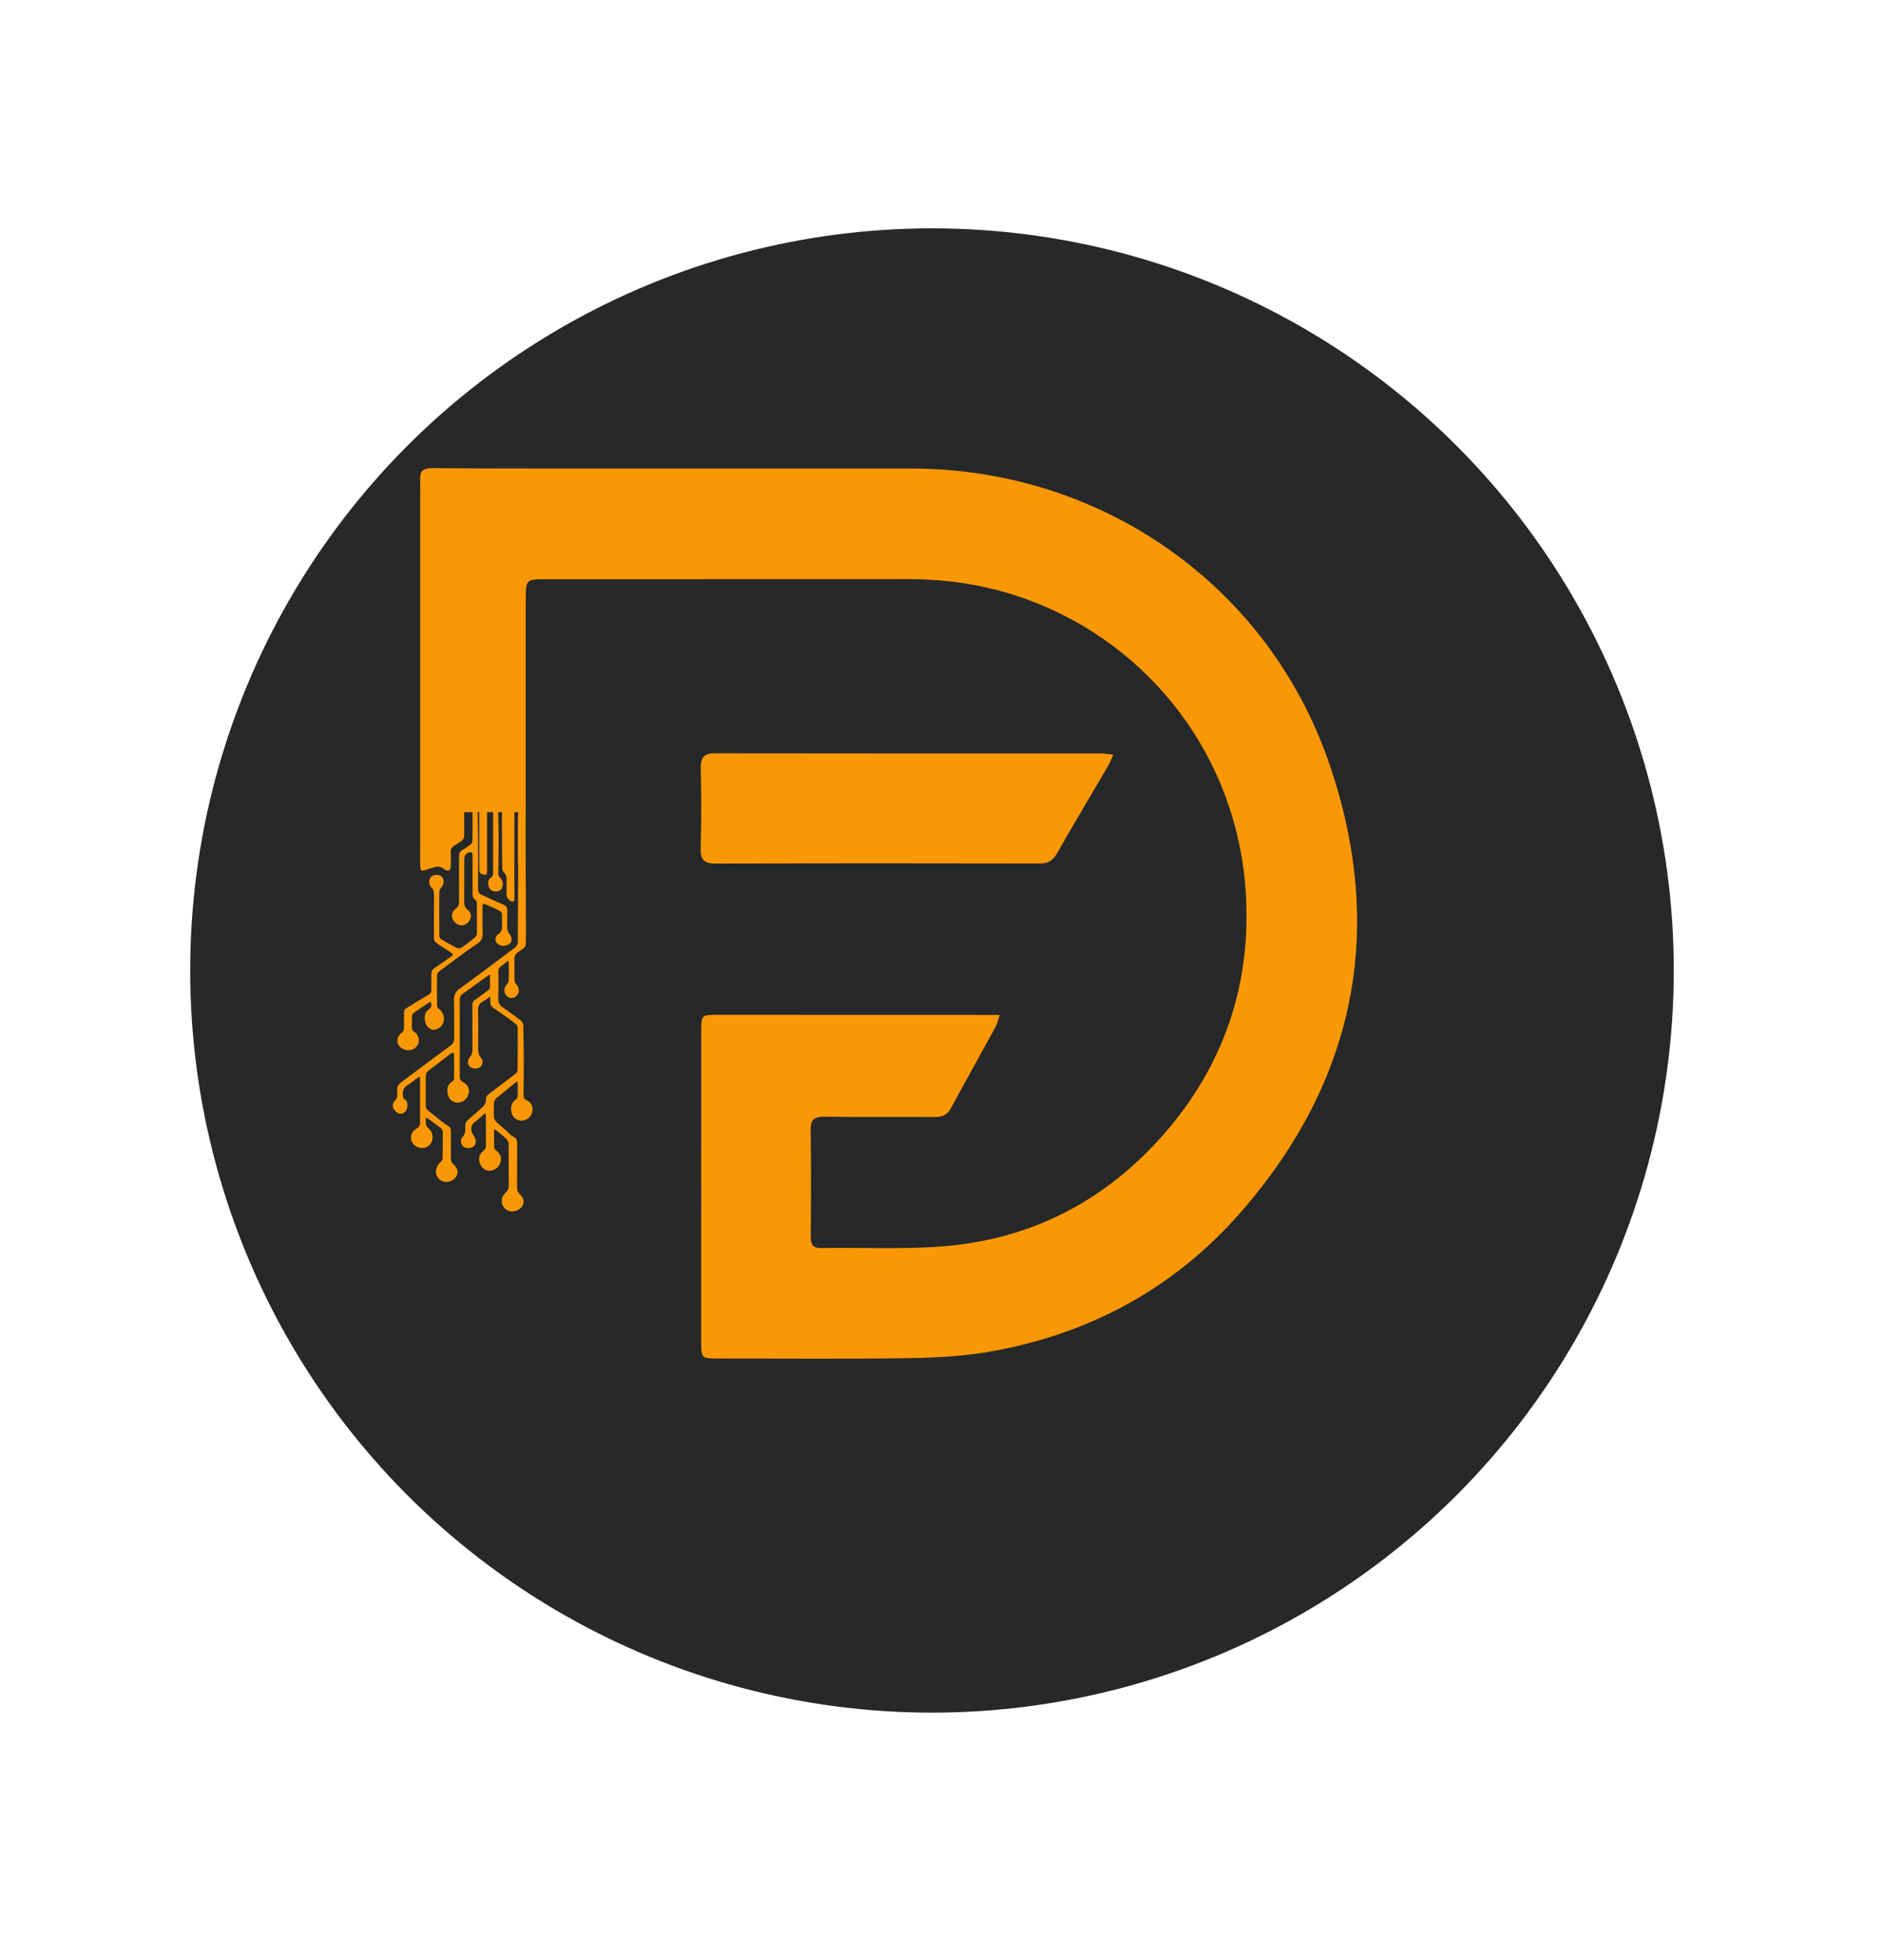 <svg width="99" height="103" viewBox="0 0 99 103" fill="none" xmlns="http://www.w3.org/2000/svg">
<g filter="url(#filter0_dd_486_198)">
<circle cx="46" cy="48" r="39" fill="#26282A"/>
</g>
<g clip-path="url(#clip0_486_198)">
<path d="M65.275 63.658C61.812 67.639 57.402 70.049 52.241 70.996C50.812 71.257 49.337 71.347 47.881 71.37C44.498 71.423 41.113 71.389 37.729 71.389C36.892 71.389 36.867 71.365 36.867 70.561C36.867 65.105 36.867 59.65 36.868 54.193C36.868 53.328 36.871 53.327 37.747 53.328C42.406 53.329 47.064 53.331 51.724 53.332H52.561C52.465 53.617 52.433 53.798 52.35 53.95C51.566 55.386 50.765 56.816 49.985 58.256C49.782 58.63 49.487 58.703 49.102 58.701C47.179 58.69 45.257 58.712 43.336 58.686C42.789 58.678 42.612 58.854 42.62 59.411C42.65 61.264 42.642 63.119 42.624 64.972C42.62 65.393 42.731 65.596 43.181 65.587C45.478 65.544 47.792 65.687 50.068 65.45C54.498 64.986 58.227 62.979 61.18 59.611C64.313 56.035 65.769 51.811 65.507 47.062C65.11 39.812 60.453 33.849 53.993 31.5C51.983 30.77 49.921 30.434 47.794 30.435C41.442 30.44 35.091 30.439 28.741 30.44C27.64 30.44 27.641 30.44 27.641 31.582C27.642 35.273 27.641 38.963 27.641 42.653V42.681H27.634C27.634 43.459 27.634 44.237 27.636 45.015C27.64 46.223 27.649 47.43 27.652 48.637C27.654 48.968 27.654 49.299 27.64 49.629C27.637 49.699 27.59 49.784 27.535 49.831C27.421 49.927 27.278 49.992 27.166 50.09C27.105 50.145 27.055 50.243 27.052 50.324C27.041 50.723 27.043 51.122 27.052 51.522C27.053 51.595 27.096 51.681 27.146 51.735C27.314 51.914 27.324 52.167 27.155 52.338C27.013 52.48 26.78 52.483 26.641 52.344C26.468 52.17 26.474 51.926 26.641 51.741C26.696 51.679 26.74 51.585 26.744 51.503C26.758 51.226 26.75 50.948 26.749 50.67C26.749 50.621 26.735 50.57 26.721 50.487C26.581 50.596 26.471 50.689 26.352 50.77C26.239 50.847 26.197 50.945 26.199 51.079C26.204 51.552 26.21 52.024 26.197 52.495C26.191 52.695 26.264 52.823 26.423 52.933C26.741 53.151 27.055 53.376 27.359 53.611C27.432 53.667 27.509 53.77 27.512 53.855C27.531 54.618 27.537 55.382 27.538 56.147C27.541 56.614 27.531 57.08 27.521 57.548C27.518 57.68 27.561 57.759 27.689 57.817C27.943 57.934 28.043 58.17 27.981 58.451C27.923 58.701 27.698 58.882 27.428 58.894C27.2 58.904 26.982 58.746 26.908 58.52C26.814 58.227 26.899 57.939 27.101 57.798C27.159 57.757 27.21 57.671 27.215 57.602C27.229 57.385 27.221 57.165 27.22 56.945C27.219 56.911 27.205 56.877 27.194 56.831C27.156 56.853 27.134 56.862 27.116 56.877C26.77 57.156 26.423 57.433 26.085 57.721C26.023 57.774 25.978 57.876 25.973 57.958C25.958 58.206 25.958 58.455 25.972 58.702C25.977 58.784 26.023 58.883 26.082 58.941C26.24 59.1 26.416 59.24 26.585 59.389C26.716 59.505 26.831 59.655 26.983 59.729C27.175 59.823 27.19 59.957 27.189 60.131C27.185 60.877 27.191 61.621 27.186 62.366C27.185 62.53 27.215 62.658 27.347 62.778C27.573 62.984 27.583 63.257 27.405 63.455C27.196 63.686 26.837 63.734 26.611 63.56C26.308 63.325 26.298 62.952 26.593 62.659C26.68 62.574 26.746 62.492 26.746 62.36C26.742 61.61 26.749 60.86 26.74 60.111C26.739 60.021 26.684 59.914 26.619 59.849C26.463 59.695 26.288 59.561 26.119 59.421C26.087 59.395 26.049 59.378 25.991 59.342C25.981 59.426 25.967 59.482 25.968 59.536C25.971 59.76 25.984 59.984 25.978 60.208C25.974 60.333 26.009 60.417 26.116 60.489C26.186 60.534 26.247 60.609 26.285 60.683C26.414 60.941 26.289 61.297 26.031 61.442C25.761 61.594 25.472 61.532 25.308 61.286C25.117 61.002 25.156 60.669 25.412 60.48C25.509 60.408 25.548 60.326 25.547 60.208C25.544 59.702 25.547 59.196 25.546 58.69C25.546 58.635 25.532 58.581 25.518 58.49C25.324 58.656 25.169 58.81 24.991 58.934C24.804 59.065 24.747 59.237 24.79 59.439C24.813 59.546 24.879 59.648 24.942 59.743C25.049 59.905 25.041 60.116 24.907 60.236C24.773 60.356 24.497 60.364 24.36 60.25C24.229 60.141 24.18 59.907 24.303 59.775C24.465 59.599 24.479 59.403 24.464 59.192C24.453 59.043 24.509 58.934 24.623 58.837C24.854 58.642 25.073 58.433 25.306 58.24C25.472 58.105 25.572 57.953 25.553 57.728C25.548 57.665 25.593 57.575 25.646 57.535C26.132 57.161 26.627 56.797 27.113 56.422C27.169 56.379 27.211 56.282 27.212 56.209C27.221 55.478 27.221 54.748 27.218 54.018C27.218 53.952 27.189 53.861 27.141 53.826C26.75 53.533 26.359 53.242 25.953 52.972C25.833 52.892 25.778 52.82 25.783 52.685C25.788 52.597 25.775 52.508 25.768 52.378C25.612 52.482 25.502 52.569 25.379 52.635C25.191 52.734 25.132 52.882 25.136 53.089C25.146 53.727 25.141 54.365 25.139 55.003C25.137 55.218 25.137 55.418 25.299 55.601C25.447 55.77 25.358 56.039 25.166 56.117C24.992 56.19 24.762 56.143 24.667 56.016C24.568 55.886 24.582 55.689 24.715 55.534C24.808 55.428 24.841 55.31 24.84 55.172C24.838 54.589 24.84 54.004 24.839 53.42C24.839 53.211 24.838 53.002 24.835 52.794C24.833 52.674 24.894 52.598 24.989 52.532C25.199 52.387 25.402 52.236 25.605 52.084C25.662 52.041 25.751 51.986 25.755 51.933C25.771 51.701 25.763 51.467 25.763 51.208C25.7 51.246 25.659 51.269 25.62 51.297C25.192 51.604 24.767 51.916 24.336 52.219C24.215 52.305 24.17 52.403 24.17 52.55C24.175 53.879 24.175 55.208 24.17 56.538C24.17 56.7 24.202 56.8 24.364 56.88C24.647 57.02 24.731 57.328 24.593 57.604C24.453 57.887 24.127 58.024 23.855 57.903C23.65 57.81 23.553 57.63 23.529 57.415C23.506 57.193 23.537 56.982 23.753 56.853C23.839 56.801 23.875 56.74 23.875 56.642C23.872 56.243 23.875 55.843 23.873 55.444C23.872 55.4 23.848 55.356 23.834 55.31C23.791 55.328 23.741 55.336 23.706 55.362C23.314 55.661 22.927 55.966 22.533 56.261C22.424 56.344 22.38 56.44 22.383 56.572C22.389 56.934 22.38 57.294 22.385 57.654C22.398 58.395 22.282 58.165 22.853 58.63C23.072 58.808 23.284 59.002 23.526 59.144C23.671 59.23 23.707 59.316 23.706 59.465C23.7 59.918 23.709 60.371 23.702 60.823C23.7 60.985 23.736 61.104 23.868 61.216C24.097 61.411 24.113 61.706 23.935 61.904C23.727 62.136 23.363 62.183 23.141 62.006C22.839 61.763 22.846 61.359 23.152 61.077C23.205 61.029 23.267 60.955 23.269 60.892C23.28 60.433 23.277 59.976 23.279 59.518C23.28 59.402 23.231 59.318 23.135 59.248C22.935 59.108 22.742 58.959 22.546 58.813C22.506 58.784 22.462 58.76 22.393 58.717C22.394 58.959 22.33 59.162 22.556 59.326C22.764 59.475 22.797 59.848 22.667 60.062C22.539 60.27 22.336 60.362 22.092 60.322C21.864 60.284 21.66 60.106 21.622 59.913C21.574 59.664 21.661 59.439 21.889 59.315C22.046 59.229 22.09 59.119 22.088 58.95C22.081 58.225 22.086 57.5 22.084 56.774C22.084 56.718 22.077 56.662 22.071 56.576C22 56.617 21.954 56.638 21.913 56.668C21.759 56.781 21.617 56.911 21.453 57.006C21.207 57.147 21.151 57.353 21.188 57.609C21.191 57.628 21.187 57.651 21.196 57.668C21.212 57.702 21.226 57.747 21.255 57.762C21.419 57.842 21.427 57.985 21.418 58.136C21.407 58.338 21.282 58.492 21.106 58.53C20.98 58.557 20.785 58.434 20.696 58.274C20.617 58.133 20.64 57.953 20.772 57.833C20.863 57.752 20.893 57.663 20.886 57.55C20.883 57.463 20.893 57.373 20.884 57.287C20.866 57.113 20.939 56.99 21.077 56.889C21.43 56.628 21.78 56.363 22.132 56.1C22.645 55.718 23.155 55.334 23.672 54.958C23.82 54.85 23.881 54.729 23.879 54.542C23.869 53.885 23.888 53.227 23.869 52.57C23.861 52.292 23.935 52.12 24.177 51.947C25.155 51.25 26.105 50.516 27.068 49.798C27.181 49.714 27.225 49.616 27.225 49.476C27.229 48.191 27.238 46.907 27.243 45.62C27.244 45.513 27.23 45.407 27.23 45.3C27.229 44.716 27.227 44.132 27.229 43.549C27.23 43.259 27.241 42.97 27.24 42.681H27.043C27.042 42.715 27.043 42.749 27.043 42.783C27.043 44.235 27.045 45.685 27.045 47.136C27.045 47.195 27.051 47.255 27.036 47.31C27.027 47.341 26.979 47.383 26.951 47.383C26.815 47.379 26.636 47.188 26.635 47.051C26.632 46.758 26.631 46.466 26.635 46.174C26.637 46.054 26.597 45.962 26.515 45.873C26.462 45.816 26.405 45.734 26.405 45.662C26.394 44.908 26.393 44.154 26.392 43.4C26.392 43.161 26.395 42.921 26.393 42.681H26.192C26.194 42.705 26.195 42.729 26.196 42.752C26.202 43.204 26.216 43.656 26.216 44.11C26.216 44.717 26.202 45.326 26.202 45.934C26.202 46.001 26.249 46.082 26.299 46.131C26.418 46.248 26.454 46.387 26.429 46.544C26.398 46.731 26.298 46.824 26.122 46.846C25.942 46.869 25.784 46.792 25.717 46.649C25.639 46.477 25.651 46.214 25.773 46.146C25.927 46.061 25.925 45.939 25.925 45.8C25.925 44.773 25.927 43.745 25.927 42.717C25.927 42.706 25.928 42.693 25.929 42.681H25.606C25.606 43.676 25.606 44.672 25.607 45.667C25.607 45.727 25.607 45.785 25.603 45.843C25.596 45.948 25.547 45.991 25.438 45.964C25.235 45.915 25.199 45.874 25.199 45.663C25.197 44.669 25.199 43.676 25.197 42.683C25.197 42.682 25.197 42.682 25.197 42.681H25.115C25.115 42.684 25.113 42.688 25.113 42.691C25.12 43.187 25.132 43.684 25.135 44.18C25.139 45.023 25.14 45.866 25.134 46.708C25.132 46.873 25.186 46.965 25.34 47.032C25.721 47.196 26.093 47.379 26.473 47.546C26.612 47.606 26.677 47.689 26.671 47.845C26.661 48.137 26.672 48.429 26.667 48.721C26.665 48.865 26.705 48.978 26.796 49.095C26.862 49.178 26.91 49.307 26.9 49.408C26.884 49.58 26.667 49.704 26.448 49.709C26.288 49.712 26.106 49.59 26.061 49.446C26.011 49.293 26.075 49.181 26.26 49.032C26.32 48.982 26.383 48.895 26.387 48.823C26.402 48.56 26.4 48.297 26.388 48.035C26.385 47.973 26.325 47.888 26.269 47.859C26.024 47.738 25.773 47.63 25.521 47.522C25.397 47.47 25.367 47.495 25.368 47.633C25.369 48.1 25.36 48.568 25.374 49.035C25.382 49.279 25.329 49.434 25.097 49.589C24.409 50.05 23.751 50.558 23.086 51.054C23.032 51.094 22.982 51.179 22.98 51.245C22.972 51.781 22.973 52.316 22.979 52.852C22.98 52.905 23.018 52.976 23.062 53.006C23.4 53.241 23.443 53.734 23.126 53.996C23.037 54.07 22.896 54.118 22.781 54.116C22.582 54.113 22.396 53.908 22.353 53.692C22.302 53.446 22.311 53.213 22.541 53.048C22.687 52.943 22.716 52.844 22.63 52.633C22.319 52.843 22.018 53.04 21.726 53.248C21.682 53.28 21.663 53.367 21.66 53.43C21.652 53.615 21.661 53.801 21.656 53.985C21.652 54.099 21.691 54.172 21.793 54.234C21.998 54.359 22.077 54.648 21.982 54.867C21.893 55.072 21.695 55.197 21.47 55.191C21.22 55.186 20.995 55.045 20.922 54.845C20.849 54.652 20.914 54.441 21.114 54.277C21.209 54.2 21.241 54.115 21.24 53.999C21.236 53.727 21.235 53.454 21.244 53.181C21.246 53.122 21.276 53.039 21.321 53.01C21.725 52.756 22.135 52.511 22.544 52.266C22.638 52.209 22.68 52.134 22.678 52.026C22.675 51.753 22.683 51.48 22.676 51.208C22.671 51.049 22.732 50.945 22.864 50.858C23.153 50.667 23.435 50.467 23.717 50.266C23.841 50.177 23.84 50.15 23.716 50.066C23.478 49.904 23.24 49.742 22.995 49.59C22.865 49.508 22.813 49.409 22.814 49.254C22.82 48.515 22.815 47.775 22.819 47.034C22.819 46.88 22.809 46.749 22.675 46.63C22.521 46.492 22.537 46.205 22.674 46.07C22.793 45.953 23.077 45.943 23.205 46.051C23.348 46.173 23.363 46.423 23.235 46.598C23.216 46.626 23.186 46.648 23.171 46.677C23.141 46.736 23.096 46.798 23.096 46.86C23.091 47.634 23.091 48.409 23.098 49.182C23.098 49.244 23.143 49.33 23.195 49.36C23.467 49.523 23.744 49.678 24.028 49.819C24.091 49.85 24.207 49.839 24.266 49.798C24.504 49.637 24.735 49.462 24.957 49.28C25.017 49.231 25.068 49.136 25.07 49.062C25.08 48.531 25.078 48.001 25.072 47.47C25.072 47.406 25.037 47.316 24.988 47.283C24.868 47.205 24.841 47.102 24.843 46.972C24.845 46.32 24.845 45.667 24.845 45.015C24.845 44.961 24.853 44.903 24.834 44.856C24.821 44.822 24.769 44.779 24.738 44.782C24.532 44.799 24.407 44.942 24.407 45.148C24.407 45.904 24.41 46.658 24.405 47.413C24.405 47.57 24.442 47.695 24.57 47.796C24.679 47.882 24.76 47.99 24.758 48.142C24.755 48.356 24.59 48.56 24.369 48.617C24.171 48.669 23.933 48.549 23.821 48.342C23.716 48.145 23.753 47.901 23.947 47.766C24.107 47.654 24.138 47.52 24.137 47.344C24.131 46.559 24.138 45.776 24.135 44.991C24.133 44.843 24.18 44.742 24.31 44.668C24.453 44.585 24.593 44.494 24.724 44.391C24.779 44.348 24.837 44.269 24.838 44.204C24.846 43.696 24.845 43.189 24.841 42.681H24.407C24.405 43.084 24.402 43.486 24.408 43.889C24.41 44.036 24.358 44.137 24.23 44.212C24.112 44.281 24.006 44.368 23.888 44.437C23.745 44.52 23.689 44.633 23.696 44.798C23.707 45.051 23.705 45.305 23.695 45.557C23.692 45.626 23.652 45.738 23.61 45.748C23.539 45.766 23.437 45.737 23.377 45.69C23.25 45.594 23.113 45.521 22.959 45.547C22.79 45.576 22.628 45.646 22.46 45.693C22.363 45.719 22.25 45.768 22.165 45.742C22.117 45.727 22.097 45.576 22.093 45.485C22.084 45.238 22.091 44.989 22.091 44.741V42.681C22.092 37.099 22.09 31.517 22.091 25.935C22.091 25.683 22.103 25.429 22.091 25.177C22.067 24.682 22.336 24.596 22.764 24.6C24.978 24.62 27.192 24.62 29.407 24.621C35.569 24.623 41.732 24.623 47.895 24.621C57.833 24.619 66.665 30.693 69.902 40.169C72.853 48.807 71.286 56.749 65.275 63.658Z" fill="#FA9705"/>
<path d="M58.537 39.659C58.425 39.903 58.365 40.069 58.276 40.22C57.375 41.76 56.459 43.29 55.575 44.839C55.362 45.212 55.126 45.378 54.69 45.377C49.008 45.365 43.326 45.362 37.644 45.384C36.998 45.387 36.82 45.175 36.839 44.545C36.882 43.157 36.872 41.765 36.843 40.375C36.832 39.813 37.002 39.586 37.59 39.587C44.358 39.6 51.127 39.593 57.895 39.594C58.074 39.596 58.254 39.63 58.537 39.659Z" fill="#FA9705"/>
</g>
<defs>
<filter id="filter0_dd_486_198" x="0" y="0" width="99" height="103" filterUnits="userSpaceOnUse" color-interpolation-filters="sRGB">
<feFlood flood-opacity="0" result="BackgroundImageFix"/>
<feColorMatrix in="SourceAlpha" type="matrix" values="0 0 0 0 0 0 0 0 0 0 0 0 0 0 0 0 0 0 127 0" result="hardAlpha"/>
<feOffset dx="4" dy="6"/>
<feGaussianBlur stdDeviation="5"/>
<feColorMatrix type="matrix" values="0 0 0 0 0 0 0 0 0 0 0 0 0 0 0 0 0 0 0.5 0"/>
<feBlend mode="normal" in2="BackgroundImageFix" result="effect1_dropShadow_486_198"/>
<feColorMatrix in="SourceAlpha" type="matrix" values="0 0 0 0 0 0 0 0 0 0 0 0 0 0 0 0 0 0 127 0" result="hardAlpha"/>
<feOffset dx="-1" dy="-3"/>
<feGaussianBlur stdDeviation="3"/>
<feColorMatrix type="matrix" values="0 0 0 0 0.38 0 0 0 0 0.4 0 0 0 0 0.42 0 0 0 0.5 0"/>
<feBlend mode="normal" in2="effect1_dropShadow_486_198" result="effect2_dropShadow_486_198"/>
<feBlend mode="normal" in="SourceGraphic" in2="effect2_dropShadow_486_198" result="shape"/>
</filter>
<clipPath id="clip0_486_198">
<rect width="50.7" height="46.8" fill="white" transform="translate(20.65 24.6)"/>
</clipPath>
</defs>
</svg>

